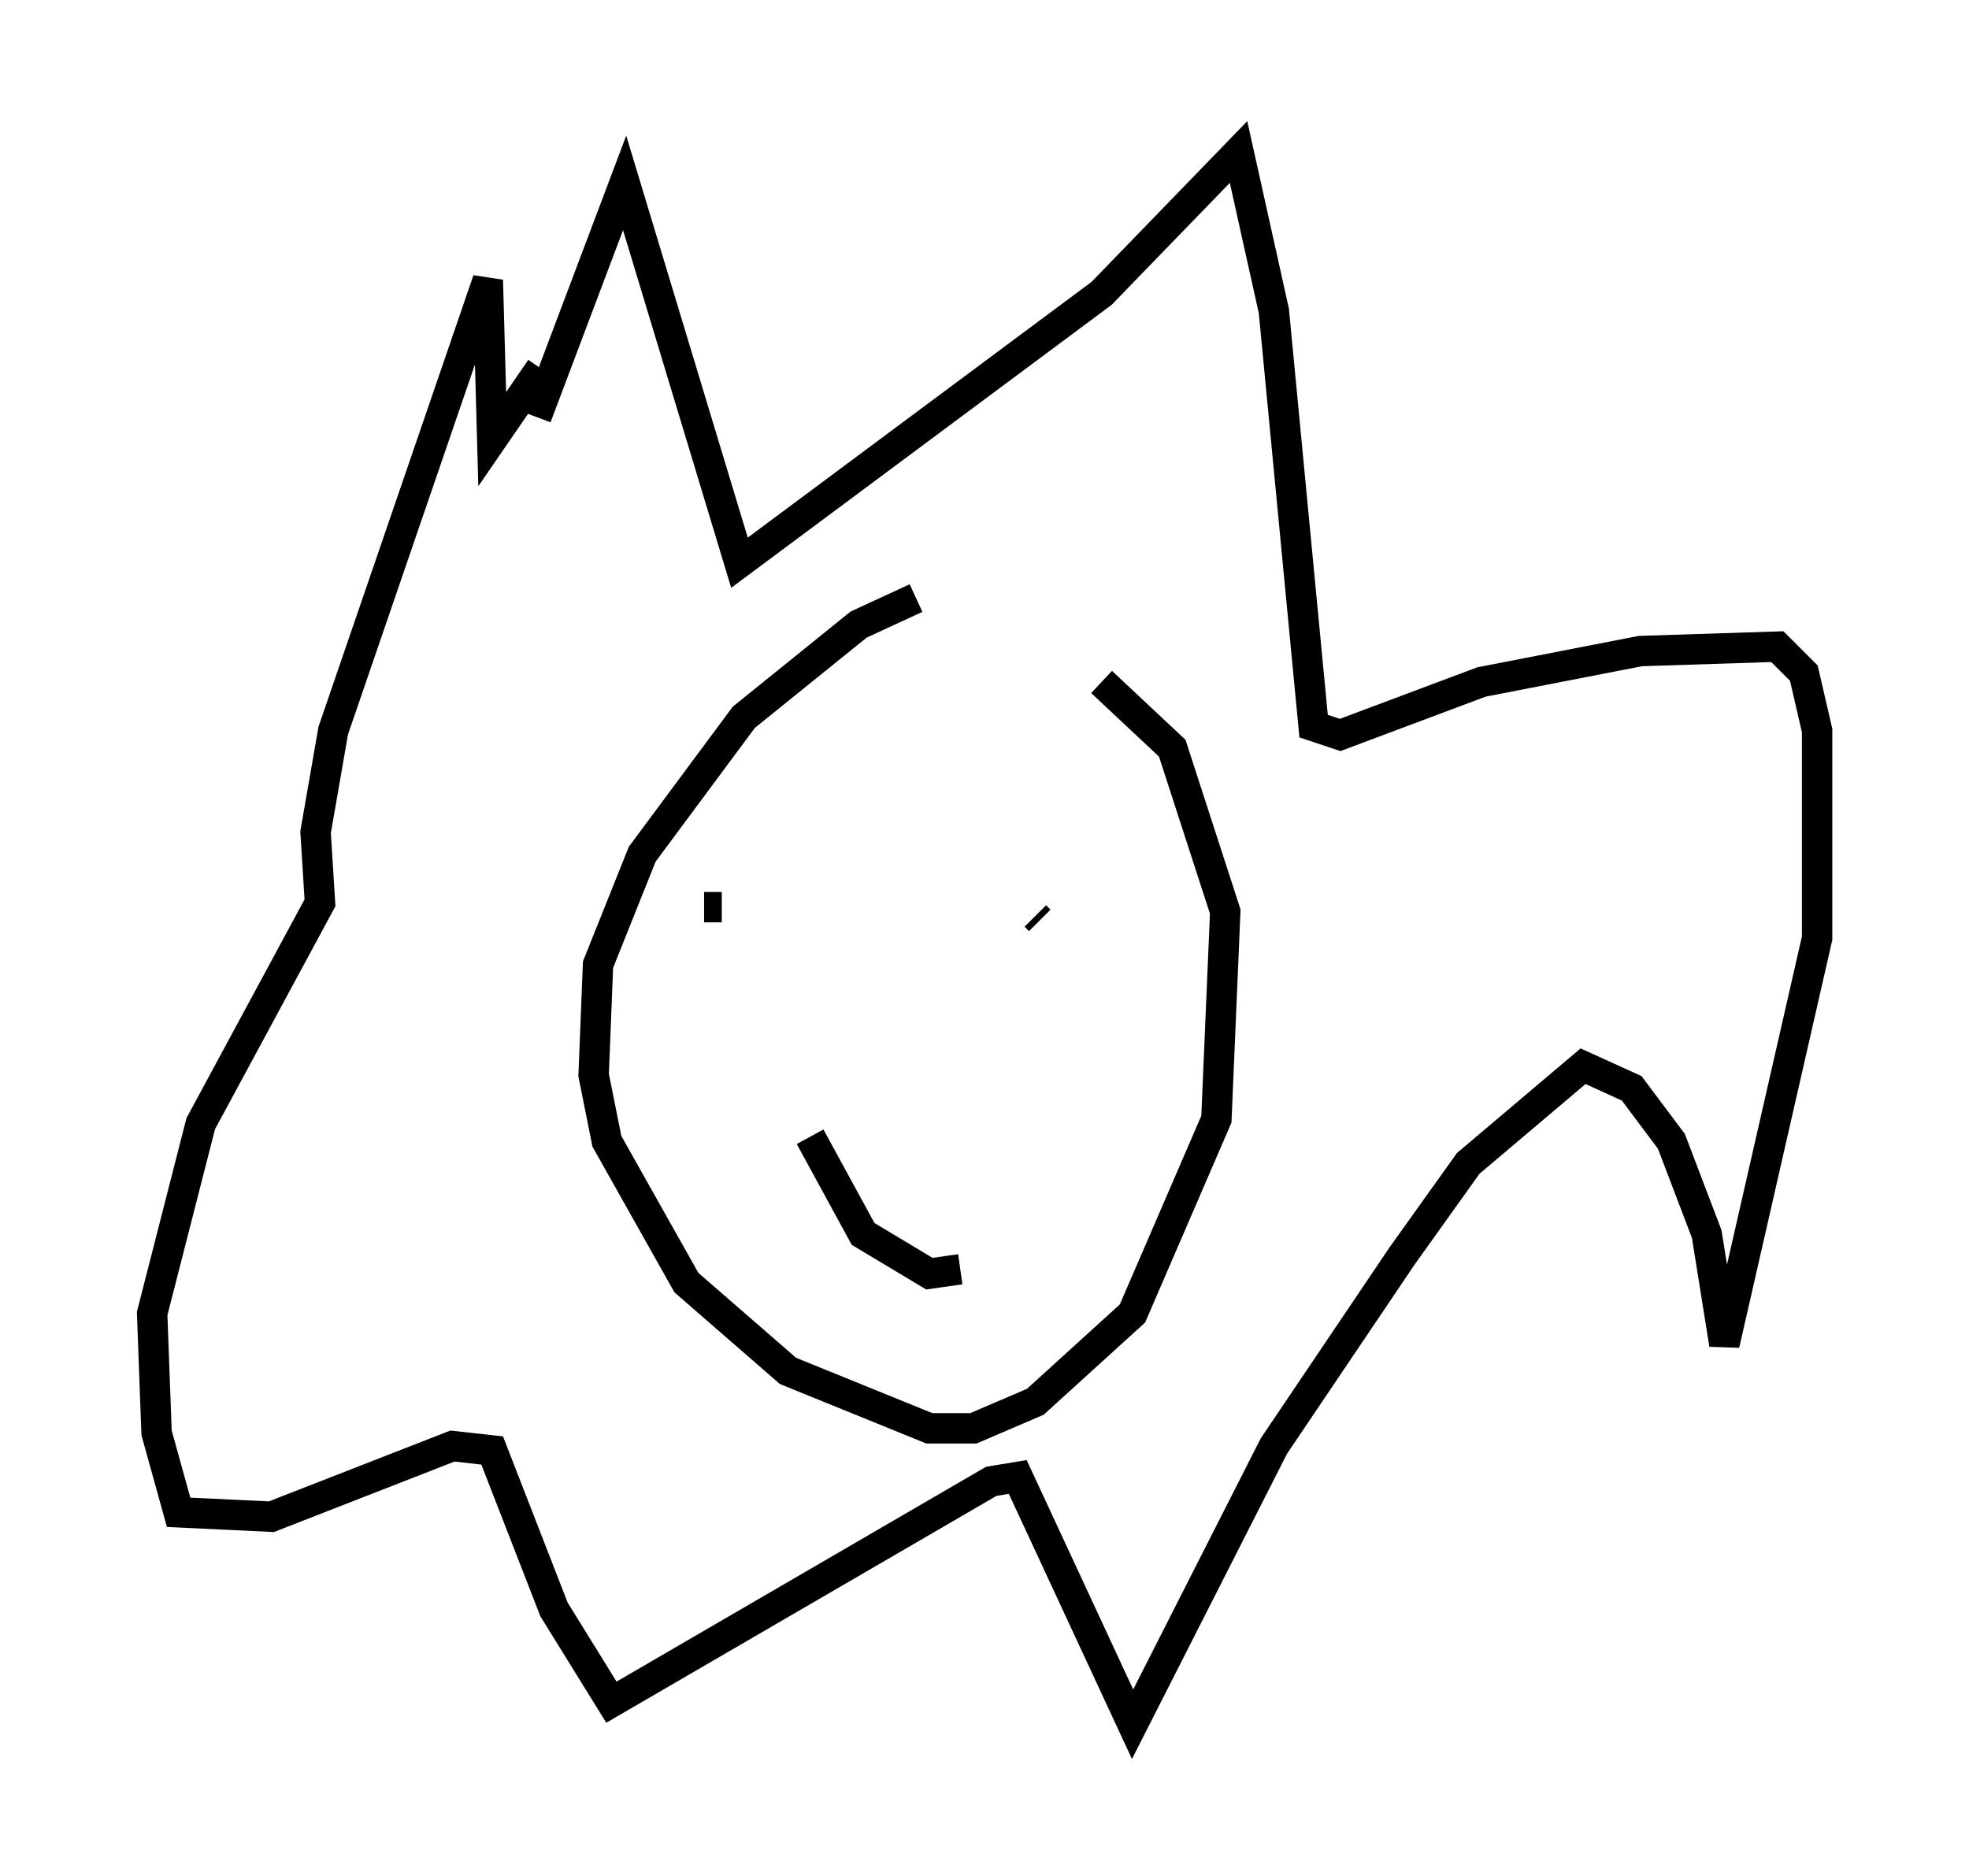 <?xml version="1.0" encoding="utf-8" ?>
<svg baseProfile="full" height="61.709" version="1.1" width="64.76" xmlns="http://www.w3.org/2000/svg" xmlns:ev="http://www.w3.org/2001/xml-events" xmlns:xlink="http://www.w3.org/1999/xlink"><defs /><rect fill="white" height="61.709" width="64.76" x="0" y="0" /><path d="M34.195, 20.397 m-4.067, -0.726 l-1.888, 0.872 -3.777, 3.05 l-3.341, 4.503 -1.453, 3.631 l-0.145, 3.631 0.436, 2.179 l2.615, 4.648 3.341, 2.905 l4.648, 1.888 1.453, 0.0 l2.034, -0.872 3.196, -2.905 l2.76, -6.391 0.291, -6.827 l-1.743, -5.374 -2.324, -2.179 m-7.844, 8.279 l0.0, 0.0 m-5.229, -0.872 l0.581, 0.0 m10.313, 0.726 l0.0, 0.0 m0.0, -0.581 l0.0, 0.0 m0.0, 0.145 l0.145, 0.145 m-7.553, 7.117 l1.743, 3.196 2.179, 1.307 l1.017, -0.145 m-13.944, -28.033 l2.905, -7.698 3.777, 12.492 l11.911, -8.86 4.503, -4.648 l1.162, 5.229 1.307, 13.654 l0.872, 0.291 4.648, -1.743 l5.229, -1.017 4.503, -0.145 l0.872, 0.872 0.436, 1.888 l0.0, 6.827 -3.05, 13.363 l-0.581, -3.631 -1.162, -3.05 l-1.307, -1.743 -1.598, -0.726 l-3.777, 3.196 -2.179, 3.05 l-4.212, 6.246 -4.648, 9.151 l-3.777, -8.134 -0.872, 0.145 l-12.492, 7.263 -1.888, -3.05 l-2.034, -5.229 -1.307, -0.145 l-5.955, 2.324 -3.05, -0.145 l-0.726, -2.615 -0.145, -3.922 l1.598, -6.246 3.922, -7.263 l-0.145, -2.324 0.581, -3.341 l5.084, -14.816 0.145, 5.229 l1.598, -2.324 " fill="none" stroke="black" stroke-width="1" /></svg>